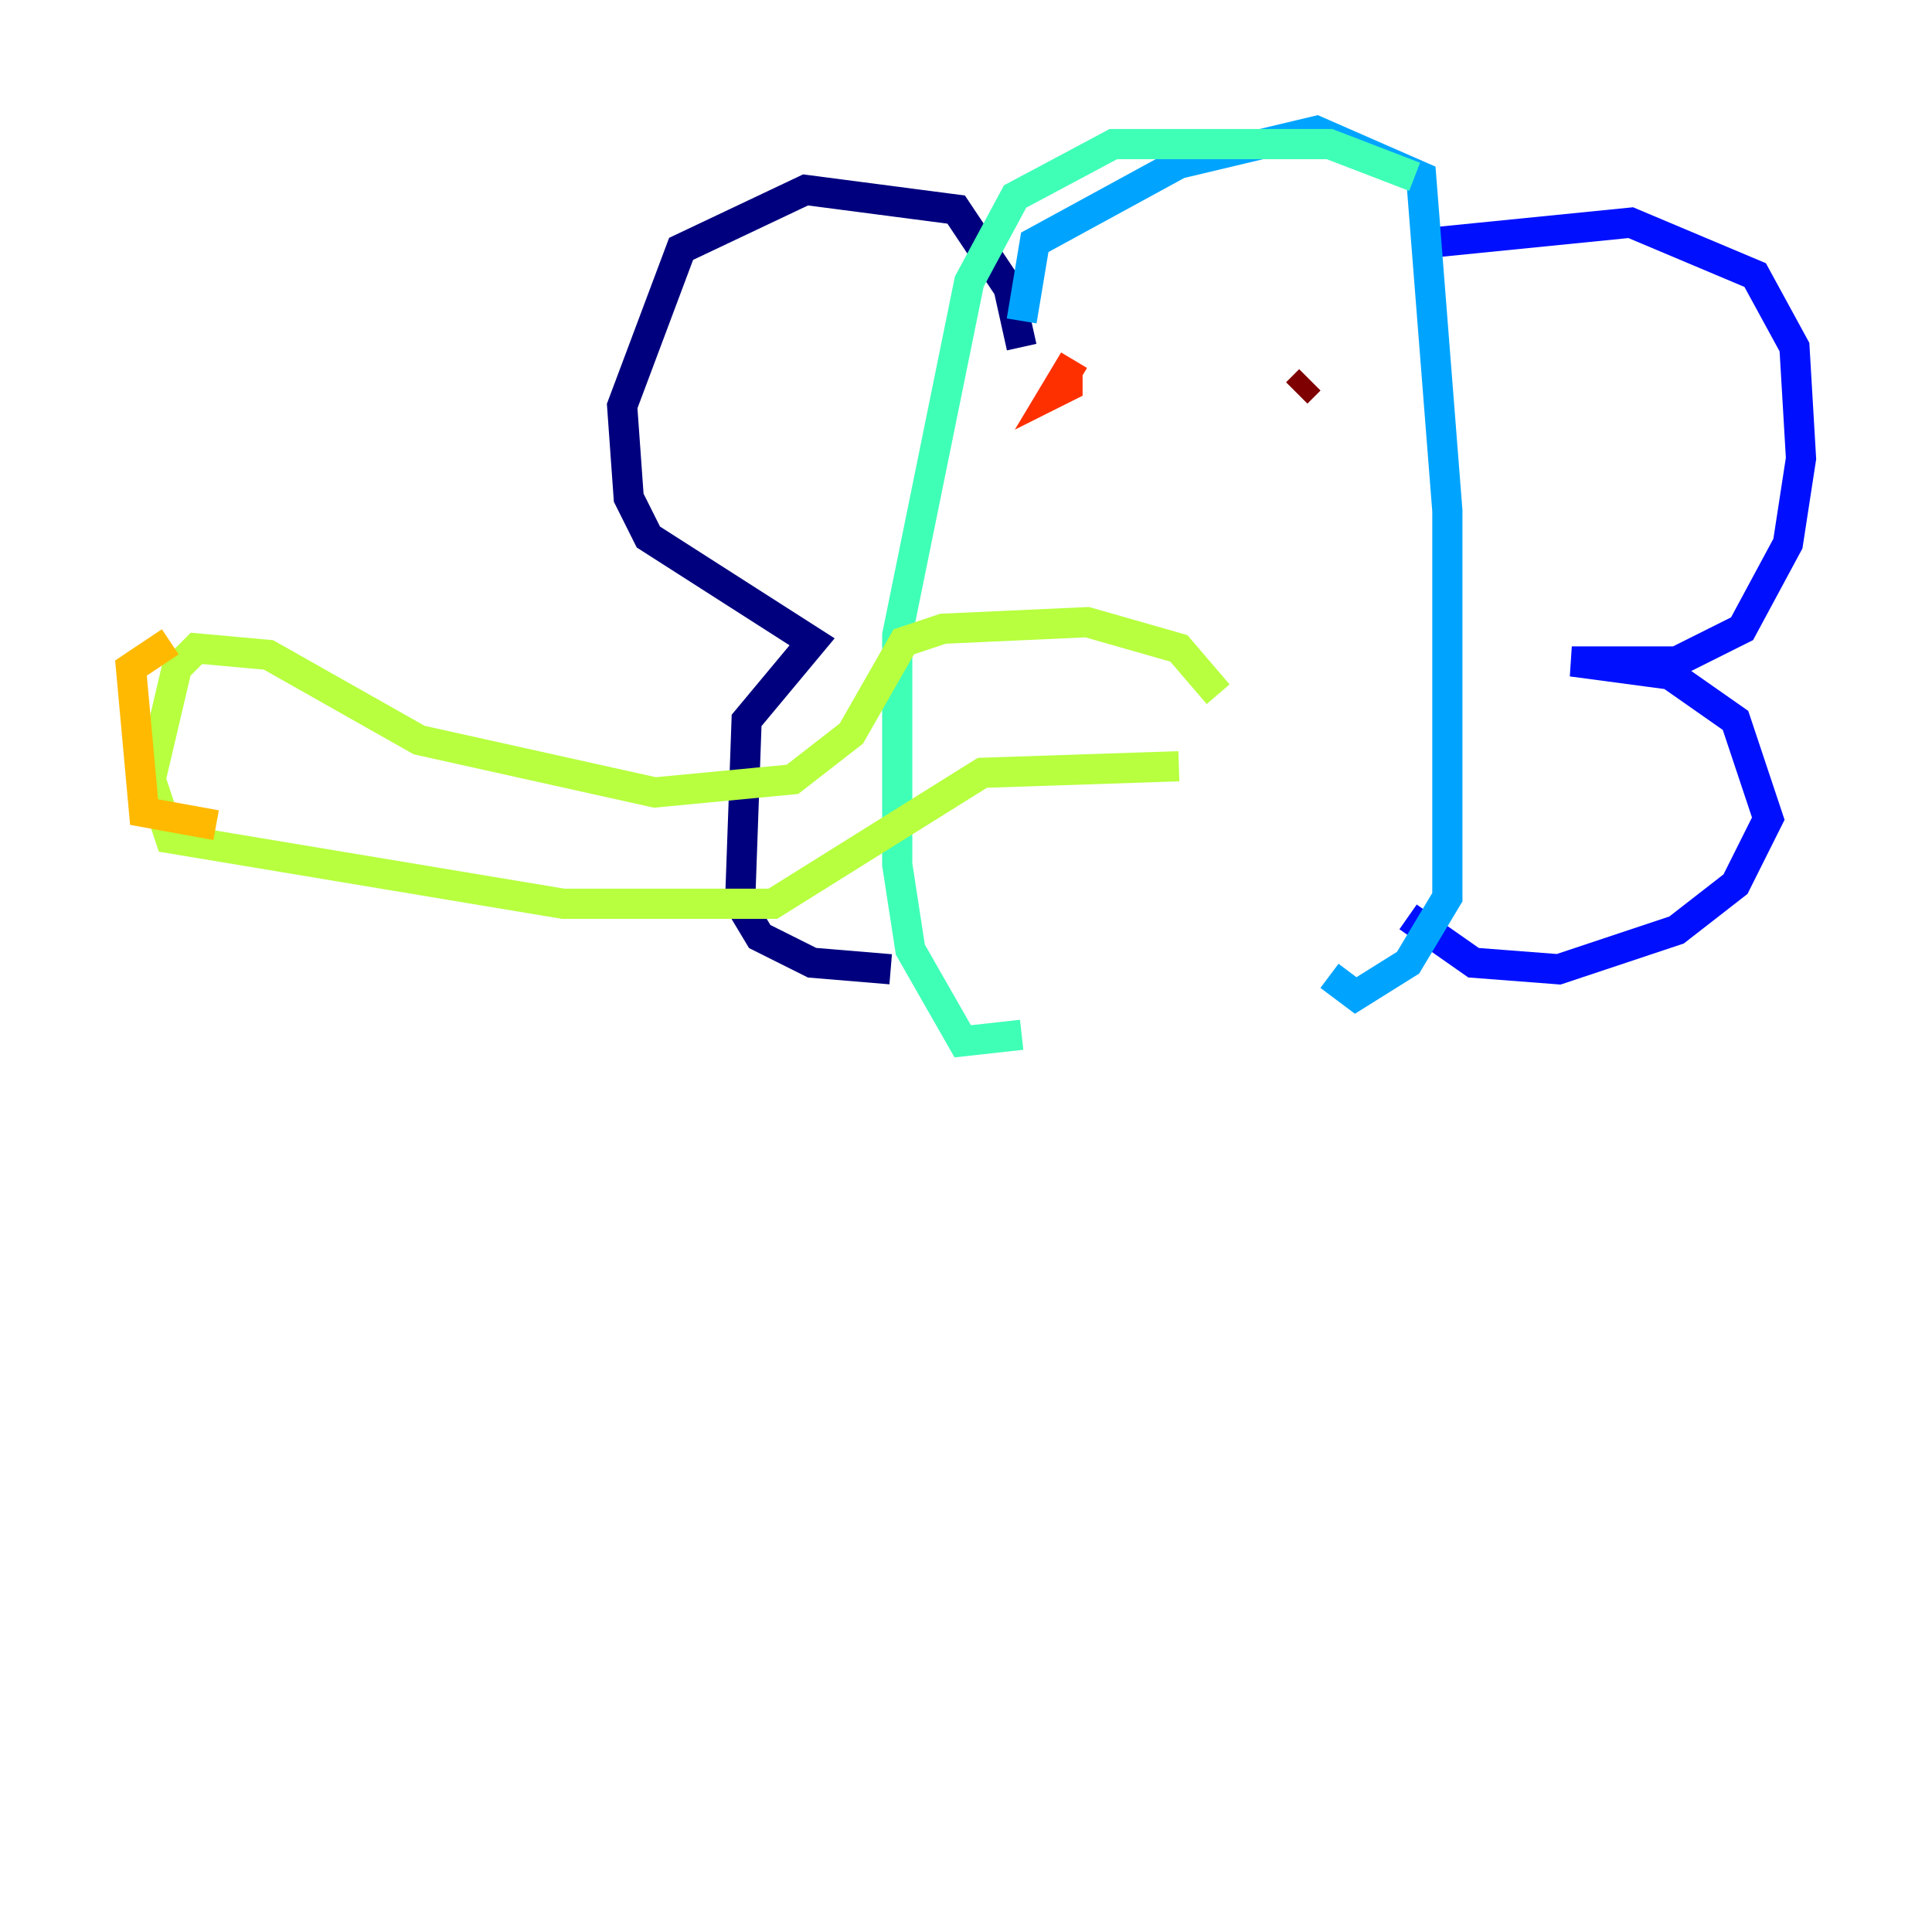 <?xml version="1.0" encoding="utf-8" ?>
<svg baseProfile="tiny" height="128" version="1.2" viewBox="0,0,128,128" width="128" xmlns="http://www.w3.org/2000/svg" xmlns:ev="http://www.w3.org/2001/xml-events" xmlns:xlink="http://www.w3.org/1999/xlink"><defs /><polyline fill="none" points="67.688,22.997 66.82,19.091 63.349,13.885 53.37,12.583 45.125,16.488 41.22,26.902 41.654,32.976 42.956,35.58 53.803,42.522 49.464,47.729 49.031,59.878 50.332,62.047 53.803,63.783 59.01,64.217" stroke="#00007f" stroke-width="2" /><polyline fill="none" points="95.024,16.054 108.041,14.752 116.285,18.224 118.888,22.997 119.322,30.373 118.454,36.014 115.417,41.654 111.078,43.824 104.136,43.824 110.644,44.691 114.983,47.729 117.153,54.237 114.983,58.576 111.078,61.614 103.268,64.217 97.627,63.783 93.288,60.746" stroke="#0010ff" stroke-width="2" /><polyline fill="none" points="67.688,21.261 68.556,16.054 78.102,10.848 87.214,8.678 94.156,11.715 95.891,33.844 95.891,59.444 93.288,63.783 89.817,65.953 88.081,64.651" stroke="#00a4ff" stroke-width="2" /><polyline fill="none" points="93.722,11.715 88.081,9.546 73.763,9.546 67.254,13.017 64.217,18.658 59.444,42.088 59.444,57.275 60.312,62.915 63.783,68.99 67.688,68.556" stroke="#3fffb7" stroke-width="2" /><polyline fill="none" points="80.705,45.993 78.102,42.956 72.027,41.22 62.481,41.654 59.878,42.522 56.407,48.597 52.502,51.634 43.39,52.502 27.77,49.031 17.79,43.39 13.017,42.956 11.715,44.258 9.98,51.634 11.281,55.539 37.315,59.878 51.2,59.878 65.085,51.2 78.102,50.766" stroke="#b7ff3f" stroke-width="2" /><polyline fill="none" points="11.281,42.522 8.678,44.258 9.546,53.803 14.319,54.671" stroke="#ffb900" stroke-width="2" /><polyline fill="none" points="71.159,23.864 69.858,26.034 70.725,25.6 70.725,24.298" stroke="#ff3000" stroke-width="2" /><polyline fill="none" points="86.78,25.166 85.912,26.034" stroke="#7f0000" stroke-width="2" /></svg>